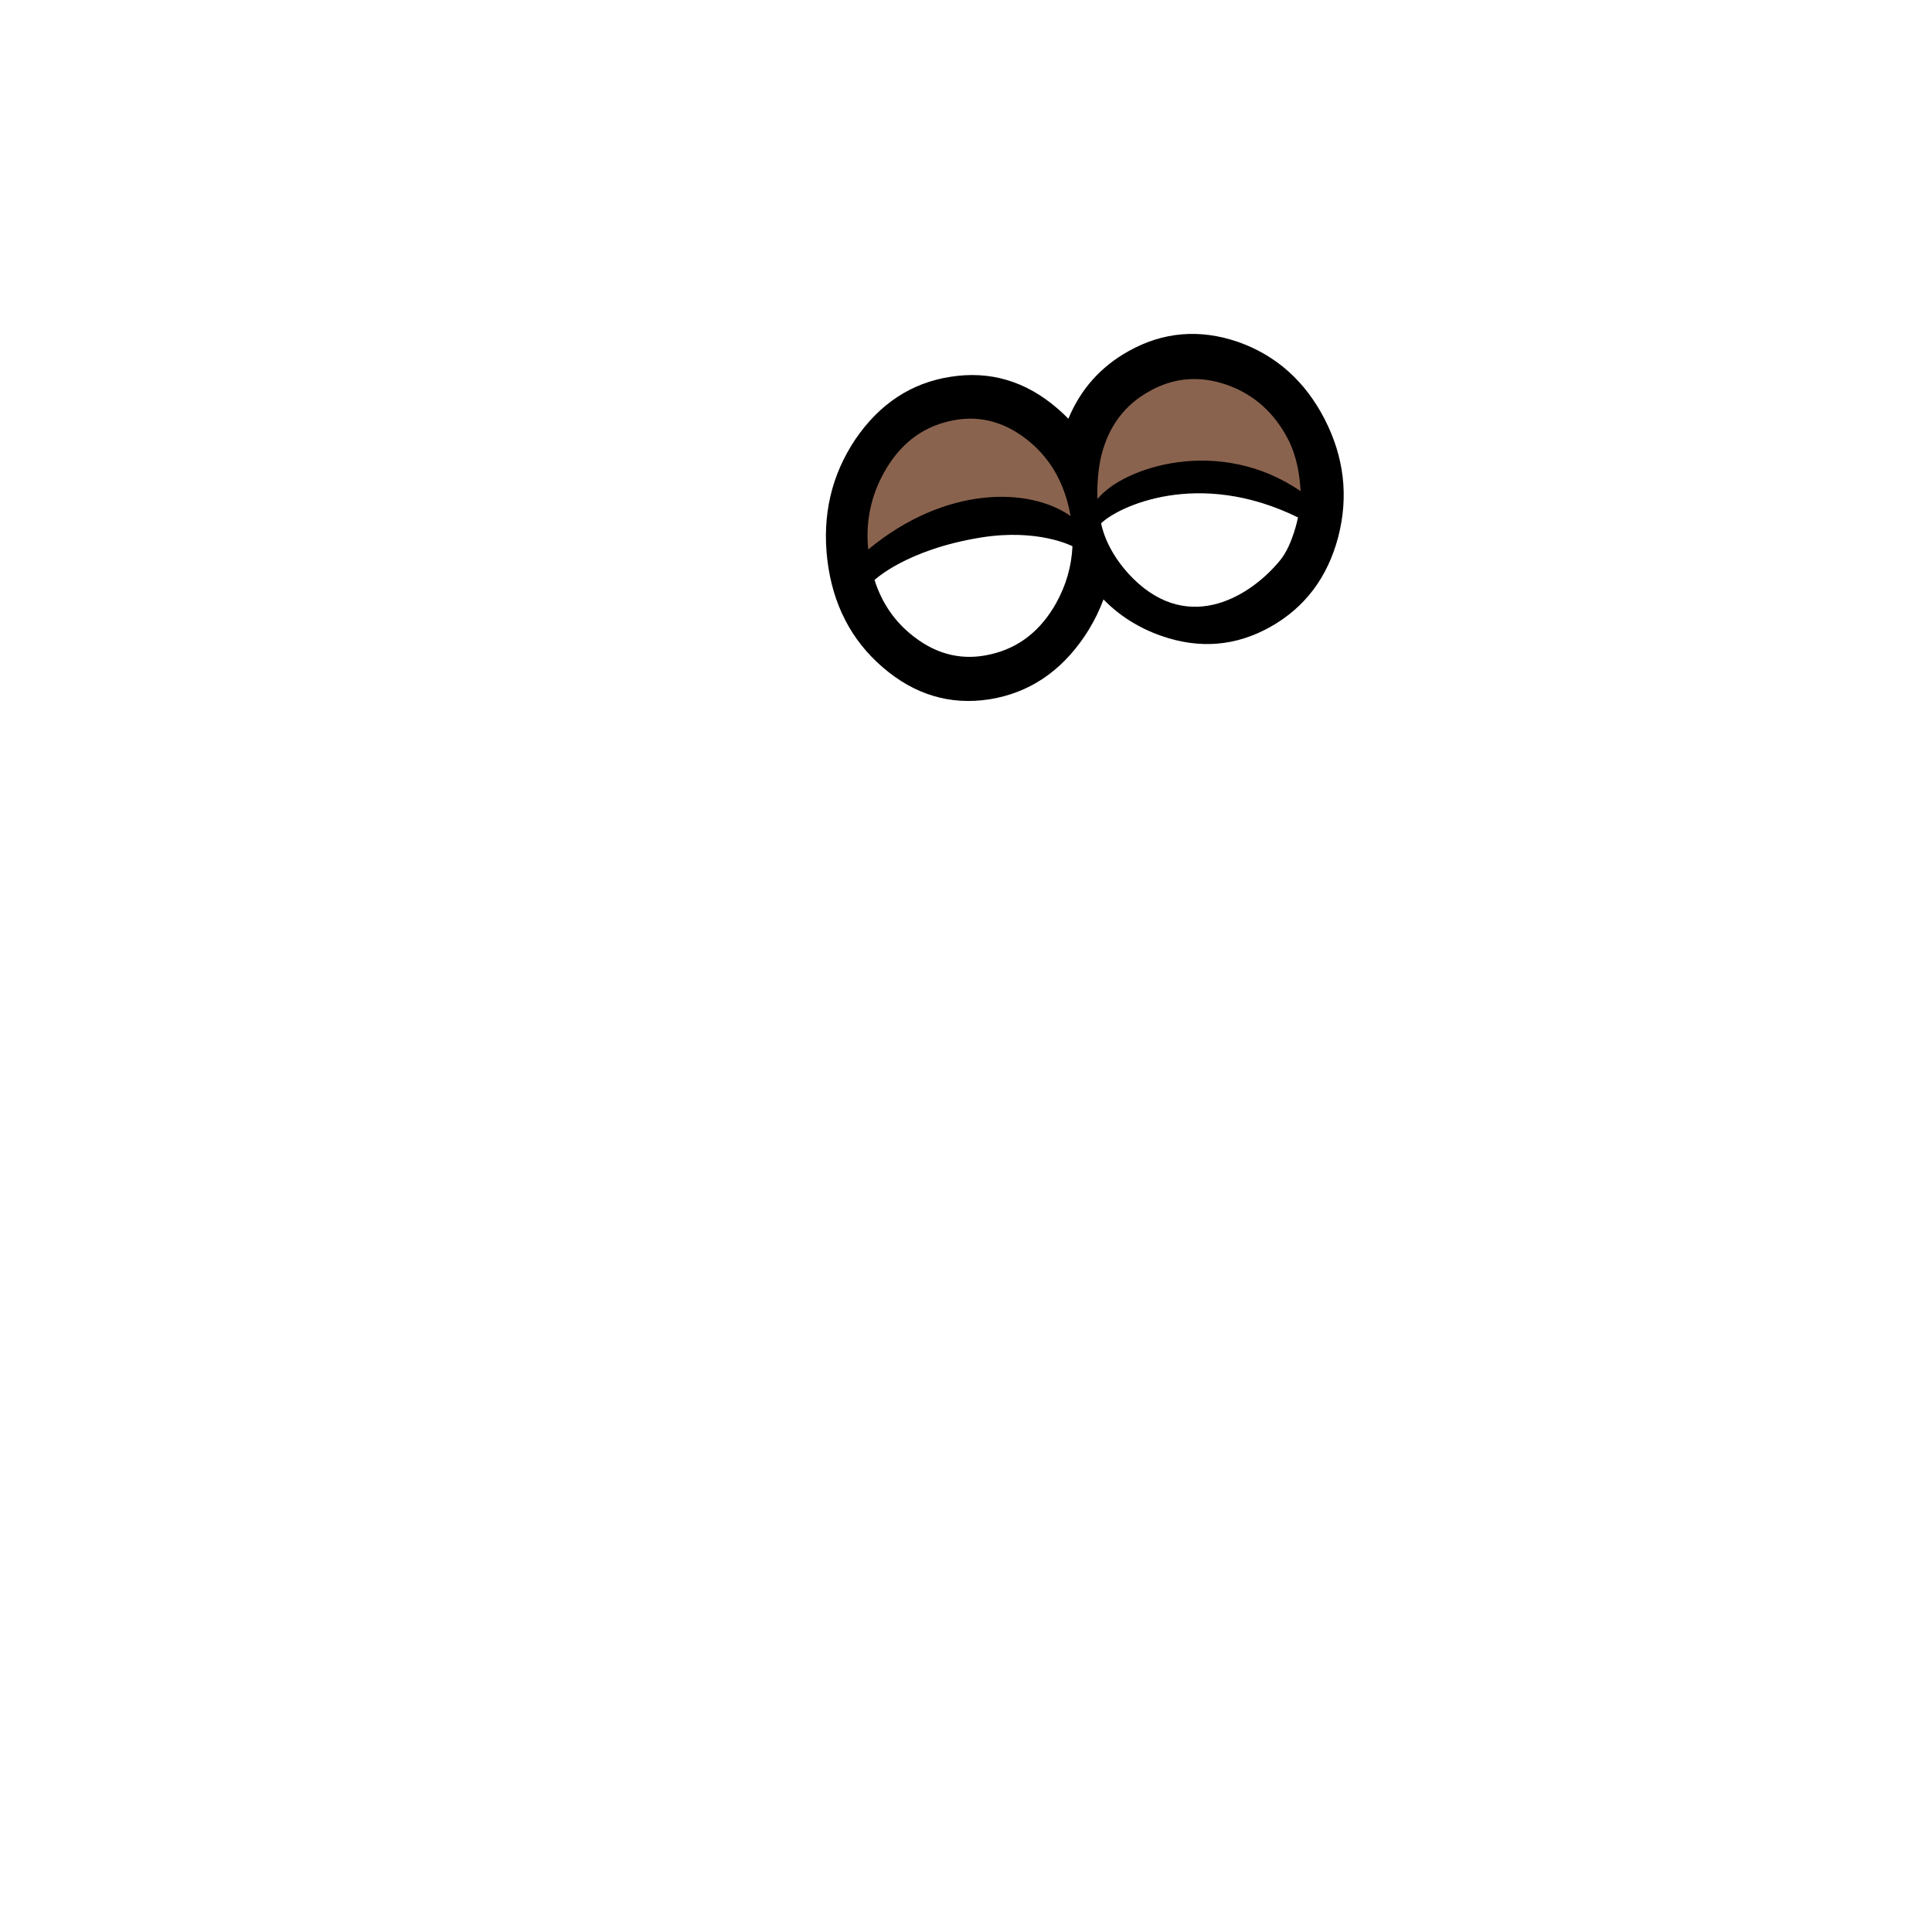 <?xml version="1.0" encoding="UTF-8" standalone="no"?>
<!DOCTYPE svg PUBLIC "-//W3C//DTD SVG 1.1//EN" "http://www.w3.org/Graphics/SVG/1.1/DTD/svg11.dtd">
<svg width="100%" height="100%" viewBox="0 0 1080 1080" version="1.1" xmlns="http://www.w3.org/2000/svg" xmlns:xlink="http://www.w3.org/1999/xlink" xml:space="preserve" xmlns:serif="http://www.serif.com/" style="fill-rule:evenodd;clip-rule:evenodd;stroke-linejoin:round;stroke-miterlimit:2;">
    <g transform="matrix(1.906,0,0,1.906,492.605,269.424)">
        <path d="M0,-10.508L-7.484,4.974L-6.388,22.938L22.708,13.865L35.571,12.441L59.539,16.447L57.719,0.889L48.355,-14.424L33.161,-21.706L13.754,-20.522L0,-10.508ZM68.23,-24.034L59.703,-8.622L59.703,9.874L89.697,2.388L102.798,1.732L126.798,7.342L125.918,-8.732L117.39,-25.025L102.468,-33.446L82.762,-33.446L68.23,-24.034Z" style="fill:rgb(138,99,78);fill-rule:nonzero;"/>
    </g>
    <g transform="matrix(1.906,0,0,1.906,615.514,285.535)">
        <path d="M0,3.682C4.964,-1.198 28.414,-12.473 57.756,1.949C57.756,1.949 56.207,9.953 52.597,14.413C44.316,24.645 26.181,36.475 9.398,19.873C5.719,16.233 1.441,10.45 0,3.682M58.506,-5.751C34.689,-22.151 6.389,-12.78 -1.053,-3.449C-1.267,-6.966 -0.841,-12.685 0.106,-16.301C2.239,-24.801 6.923,-31.051 14.156,-35.051C21.289,-39.085 28.856,-39.718 36.856,-36.951C44.756,-34.184 50.756,-28.851 54.856,-20.951C57.278,-16.285 58.294,-10.585 58.506,-5.751M-13.244,27.199C-17.777,35.199 -24.094,40.149 -32.194,42.049C-40.327,44.015 -47.861,42.332 -54.794,36.999C-60.365,32.76 -64.249,27.194 -66.444,20.299C-66.444,20.299 -57.127,11.349 -35.164,7.826C-18.375,5.134 -8.394,10.399 -8.394,10.399C-8.666,16.313 -10.283,21.913 -13.244,27.199M-68.294,11.349C-69.1,3.248 -67.533,-4.319 -63.594,-11.351C-59.094,-19.384 -52.777,-24.351 -44.644,-26.251C-36.577,-28.184 -29.061,-26.484 -22.094,-21.151C-15.161,-15.851 -10.811,-8.468 -9.044,0.999C-9.011,1.179 -8.978,1.363 -8.944,1.549C-20.797,-6.848 -45.403,-7.613 -68.294,11.349M65.556,-26.901C59.789,-38.068 51.306,-45.618 40.106,-49.551C28.873,-53.384 18.206,-52.484 8.106,-46.851C-0.113,-42.27 -6.013,-35.653 -9.594,-27.001C-10.617,-28.056 -11.701,-29.073 -12.844,-30.051C-22.144,-38.051 -32.577,-41.134 -44.144,-39.301C-55.611,-37.535 -64.911,-31.434 -72.044,-21.001C-79.077,-10.501 -81.827,1.282 -80.294,14.349C-78.727,27.415 -73.311,37.932 -64.044,45.899C-54.744,53.932 -44.327,57.066 -32.794,55.299C-21.261,53.465 -11.944,47.299 -4.844,36.799C-4.411,36.165 -3.994,35.515 -3.594,34.849C-1.857,32.002 -0.423,29.052 0.706,25.999C5.418,30.82 11.084,34.387 17.706,36.699C28.906,40.599 39.556,39.715 49.656,34.049C59.789,28.349 66.423,19.549 69.556,7.649C72.623,-4.218 71.289,-15.734 65.556,-26.901" style="fill-rule:nonzero;"/>
    </g>
</svg>
